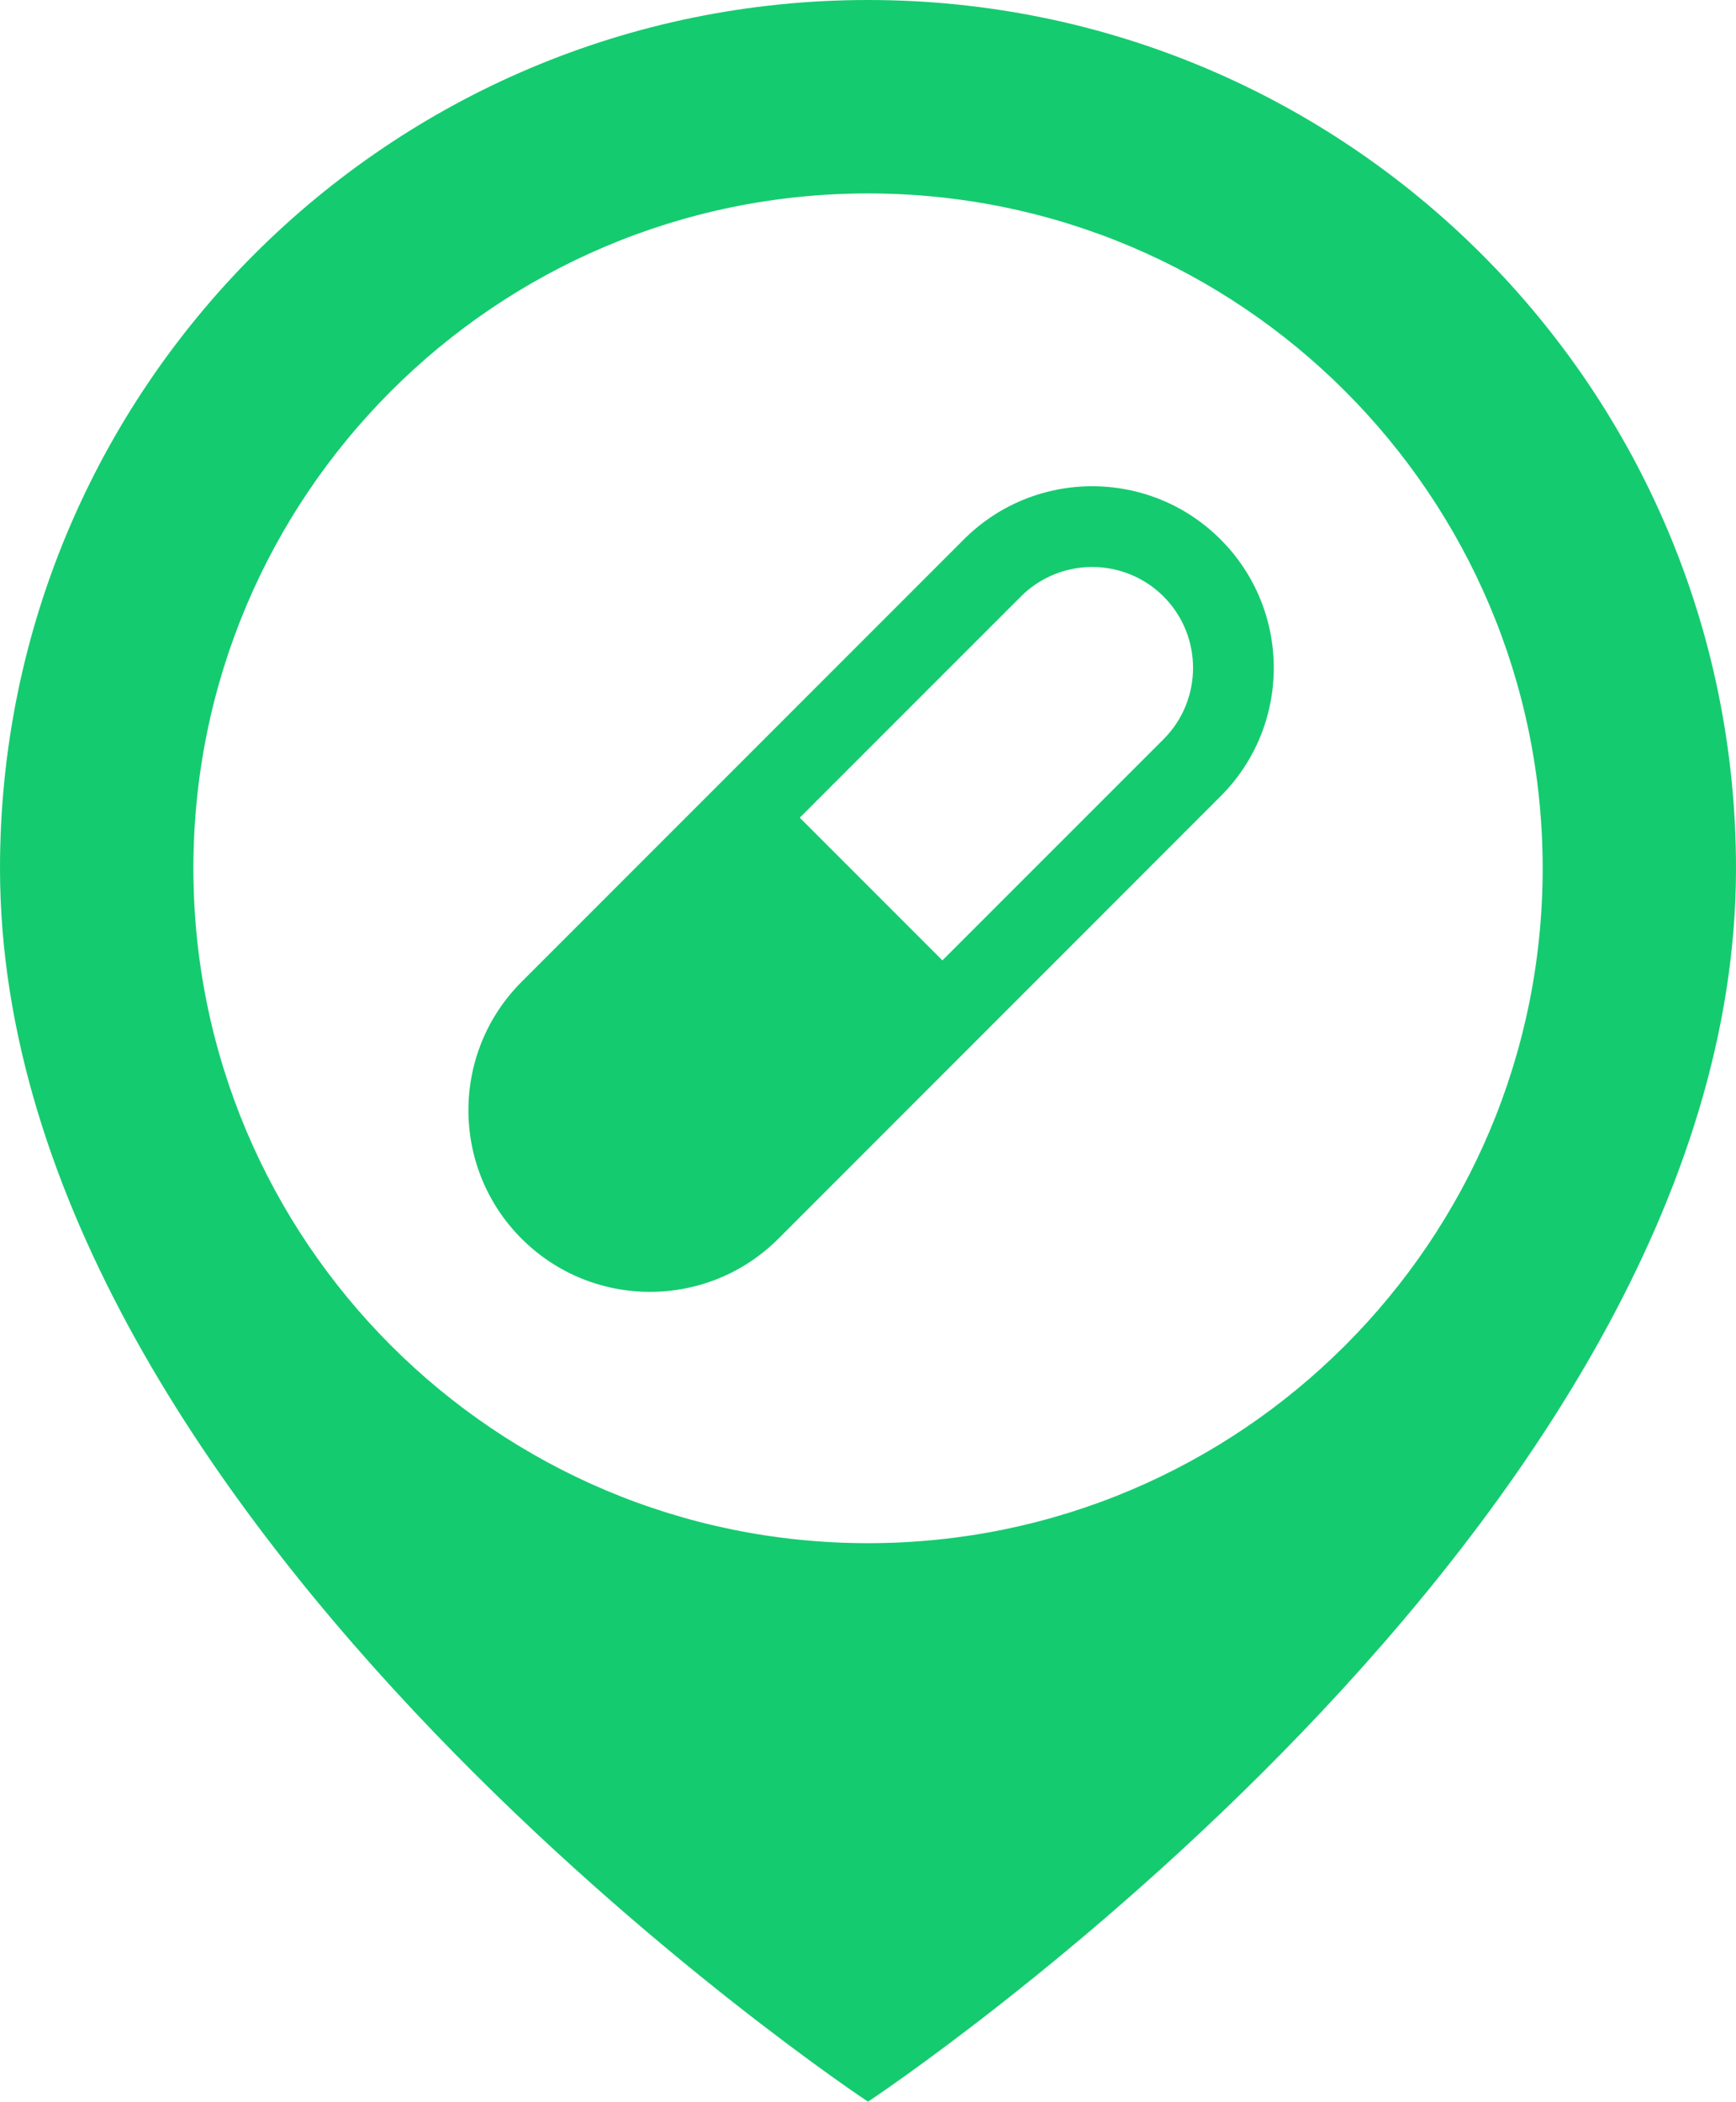 <svg xmlns="http://www.w3.org/2000/svg" version="1.1" xlink="http://www.w3.org/1999/xlink" xmlns:svgjs="http://svgjs.com/svgjs" width="100%" height="100%" viewBox="44.467 0 423.066 512"><g fill="#15cb70"><path d="M256 0C139.167 0 44.467 94.708 44.467 211.533 44.467 372.184 256 512 256 512s211.533-139.816 211.533-300.467C467.533 94.708 372.833 0 256 0zm0 375.941c-90.8 0-164.4-73.6-164.4-164.408 0-90.8 73.601-164.408 164.4-164.408s164.417 73.608 164.417 164.408c0 90.809-73.617 164.408-164.417 164.408z"></path><path d="M279.35 131.417L171.583 239.184c-17.283 17.283-17.283 45.3 0 62.583 17.275 17.267 45.292 17.267 62.575 0l107.767-107.783c17.283-17.267 17.283-45.283 0-62.566-17.276-17.285-45.291-17.285-62.575-.001zm48.674 48.666l-53.891 53.883-34.767-34.766 53.893-53.884c9.583-9.583 25.174-9.583 34.766 0 9.583 9.584 9.583 25.184-.001 34.767z"></path></g></svg>